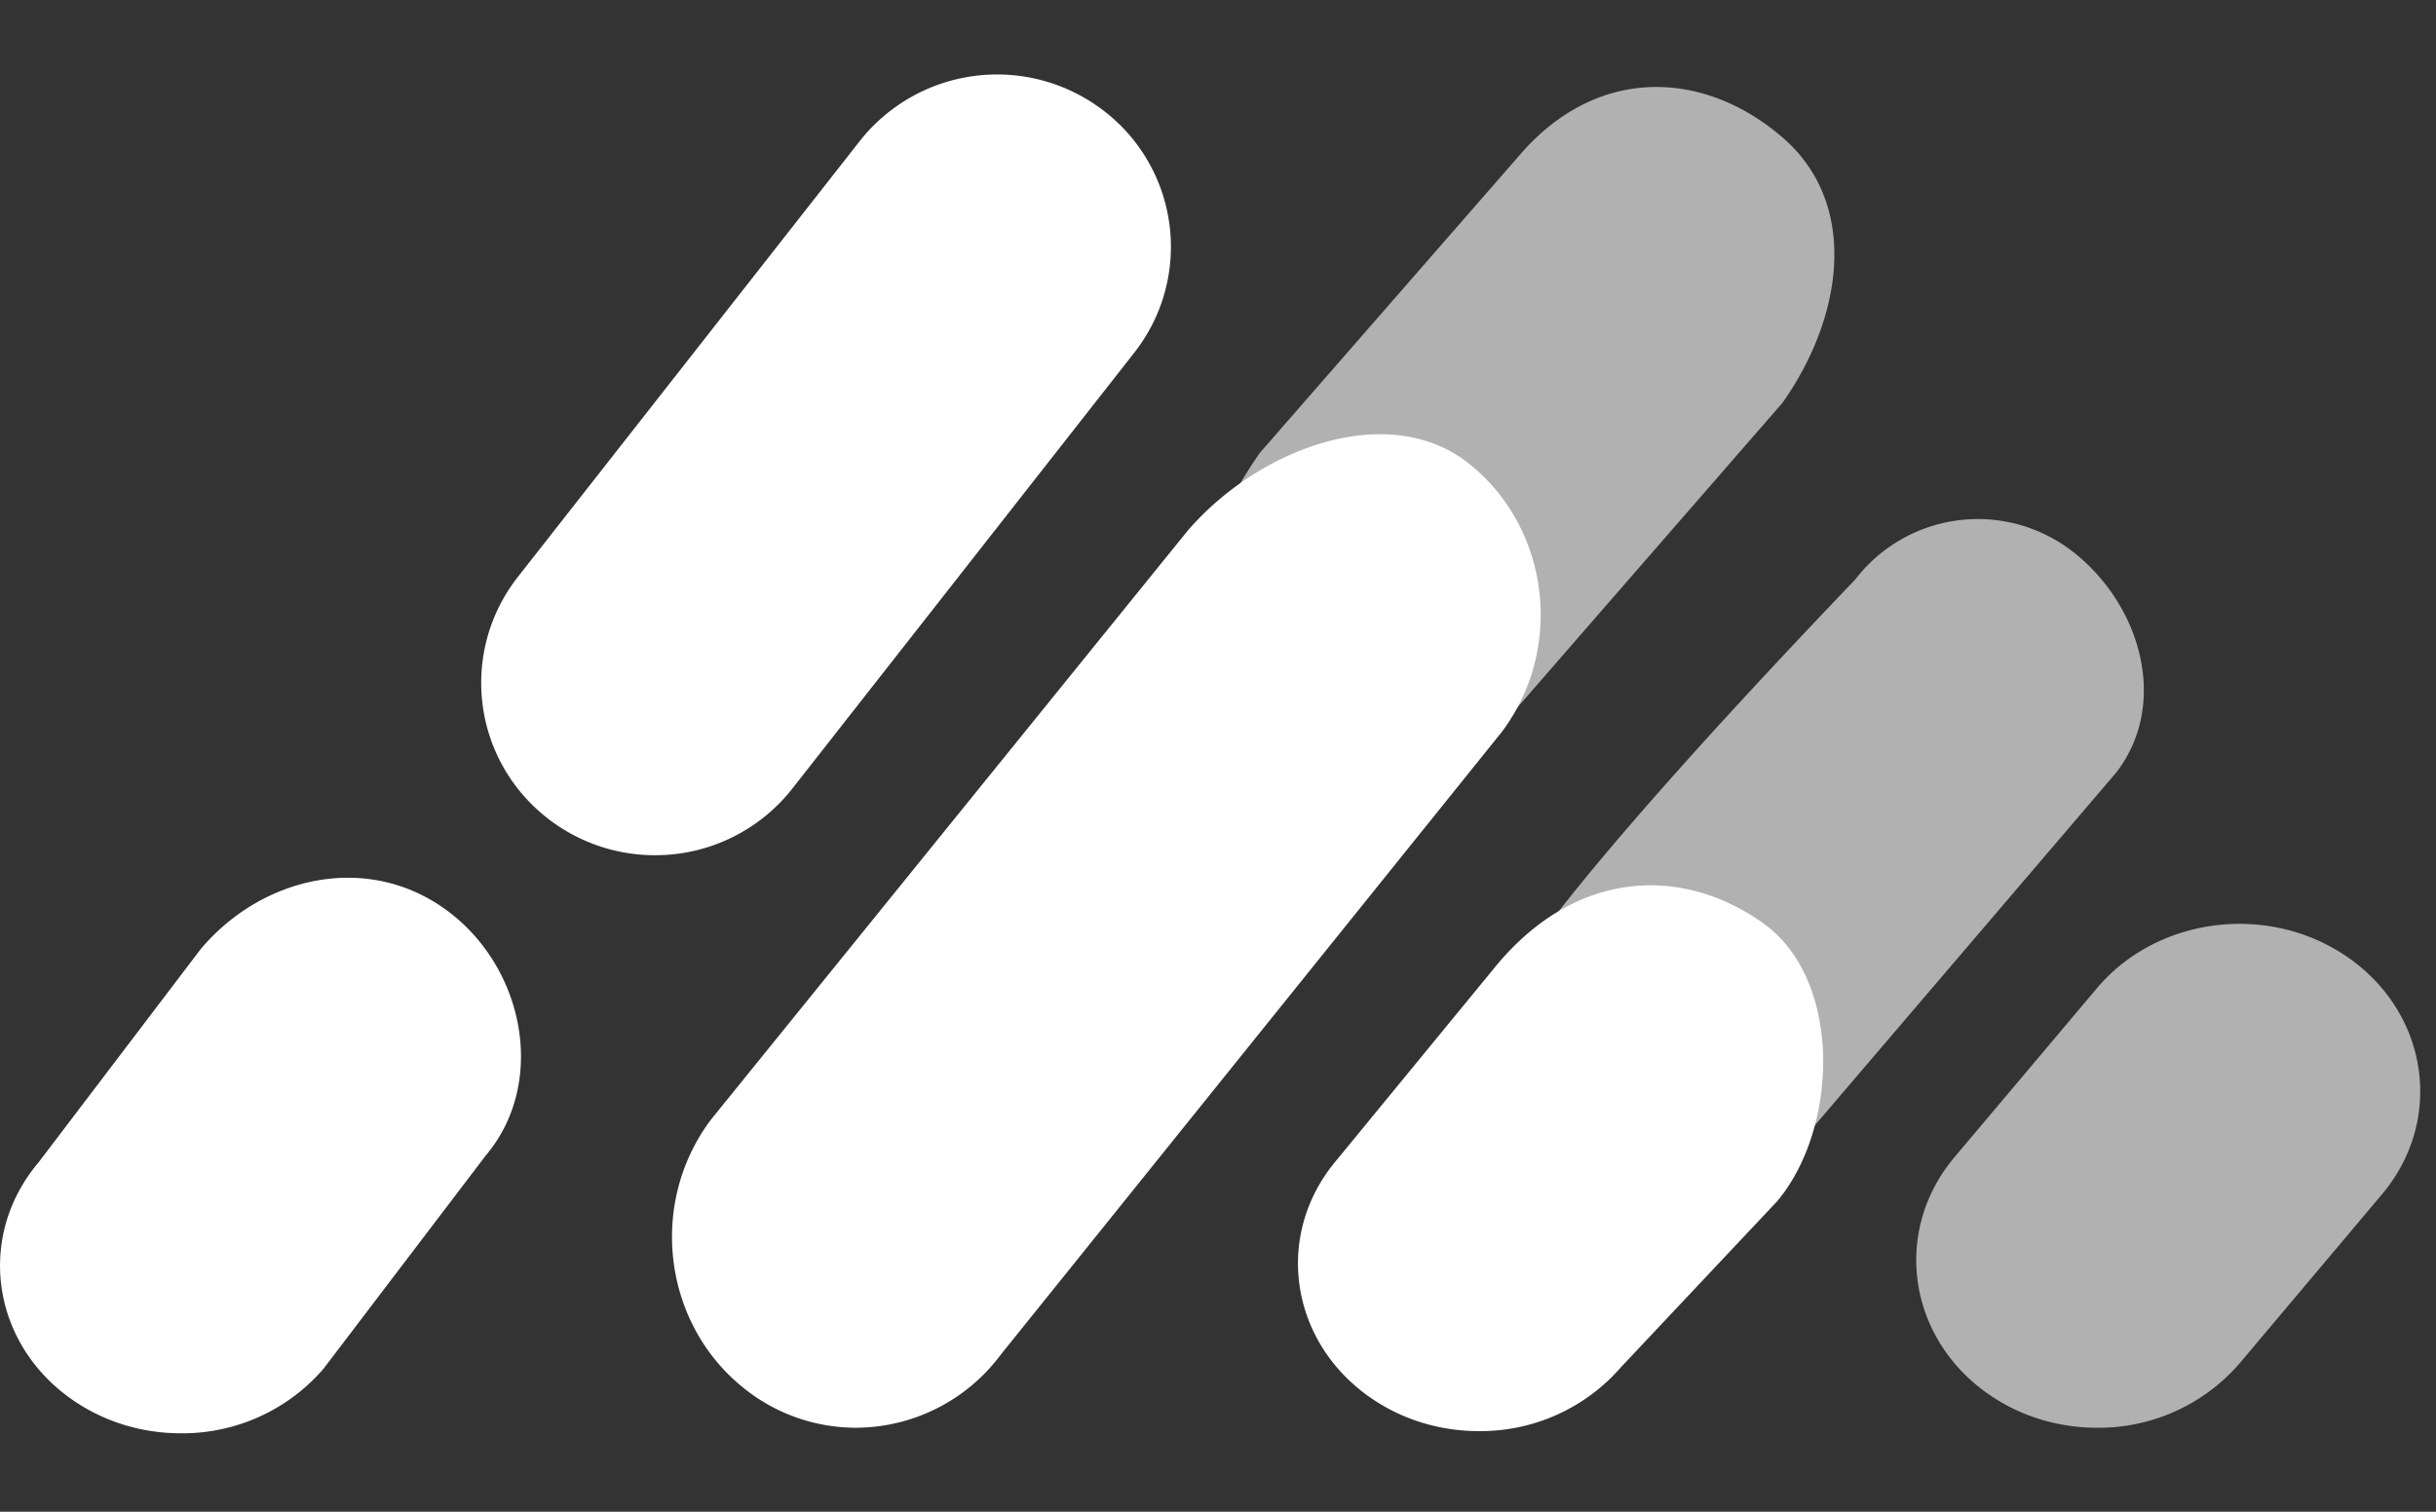 <svg width="29" height="18" xmlns="http://www.w3.org/2000/svg"><rect width="100%" height="100%" fill="#333333" stroke="none"/><title>LOGO</title><g fill="#FFF" fill-rule="evenodd"><path d="M19.008 15.193c-.399 0-.8-.13-1.139-.396-.806-.636.001-1.983.631-2.797-.26-.377-.297-.689-.11-.934.732-.966 1.965-2.355 3.697-4.167a1.84 1.84 0 0 1 2.6-.322c.806.636 1.135 1.81.505 2.623l-4.779 5.595c-.365.472.457-.945-.093-.945m-5.214-3.047c-.456 0-.915-.162-1.302-.496-.92-.795.476-3.9 1.196-4.917l3.13-3.588c.92-1.027 2.169-.96 3.09-.166.921.795.72 2.142 0 3.16l-4.444 5.108c-.418.59-.592.726-1.221.726l-.449.173z" opacity=".62"/><path d="M6.524 9.747a2.04 2.04 0 0 1-.357-2.88l4.071-5.191a2.082 2.082 0 0 1 2.906-.354 2.04 2.04 0 0 1 .357 2.88L9.43 9.393a2.074 2.074 0 0 1-1.634.79c-.445 0-.894-.143-1.273-.436zm2.318 6.771c-.953-.772-1.122-2.199-.378-3.187l5.67-7.006c.858-1 2.413-1.567 3.366-.795.953.772 1.122 2.199.377 3.187l-5.961 7.41a2.159 2.159 0 0 1-1.727.873 2.13 2.13 0 0 1-1.347-.482zm7.438.099c-.937-.679-1.104-1.932-.371-2.8l1.899-2.314c.977-1.181 2.255-1.181 3.192-.503.937.678.888 2.435.156 3.304l-1.854 1.97a2.216 2.216 0 0 1-1.698.766c-.464 0-.93-.138-1.324-.423zm-15.452.026c-.937-.678-1.103-1.932-.371-2.8L2.39 11.3c.732-.868 1.979-1.149 2.916-.47.937.678 1.21 2.059.478 2.927L3.85 16.299a2.216 2.216 0 0 1-1.698.767c-.464 0-.93-.138-1.324-.423z"/><path d="M23.64 16.577c-.937-.679-1.103-1.932-.371-2.8l1.694-2.01c.732-.868 2.085-1.022 3.022-.344.937.679 1.103 1.932.37 2.8l-1.693 2.01a2.216 2.216 0 0 1-1.698.767c-.464 0-.93-.138-1.324-.423z" opacity=".62"/></g></svg>
